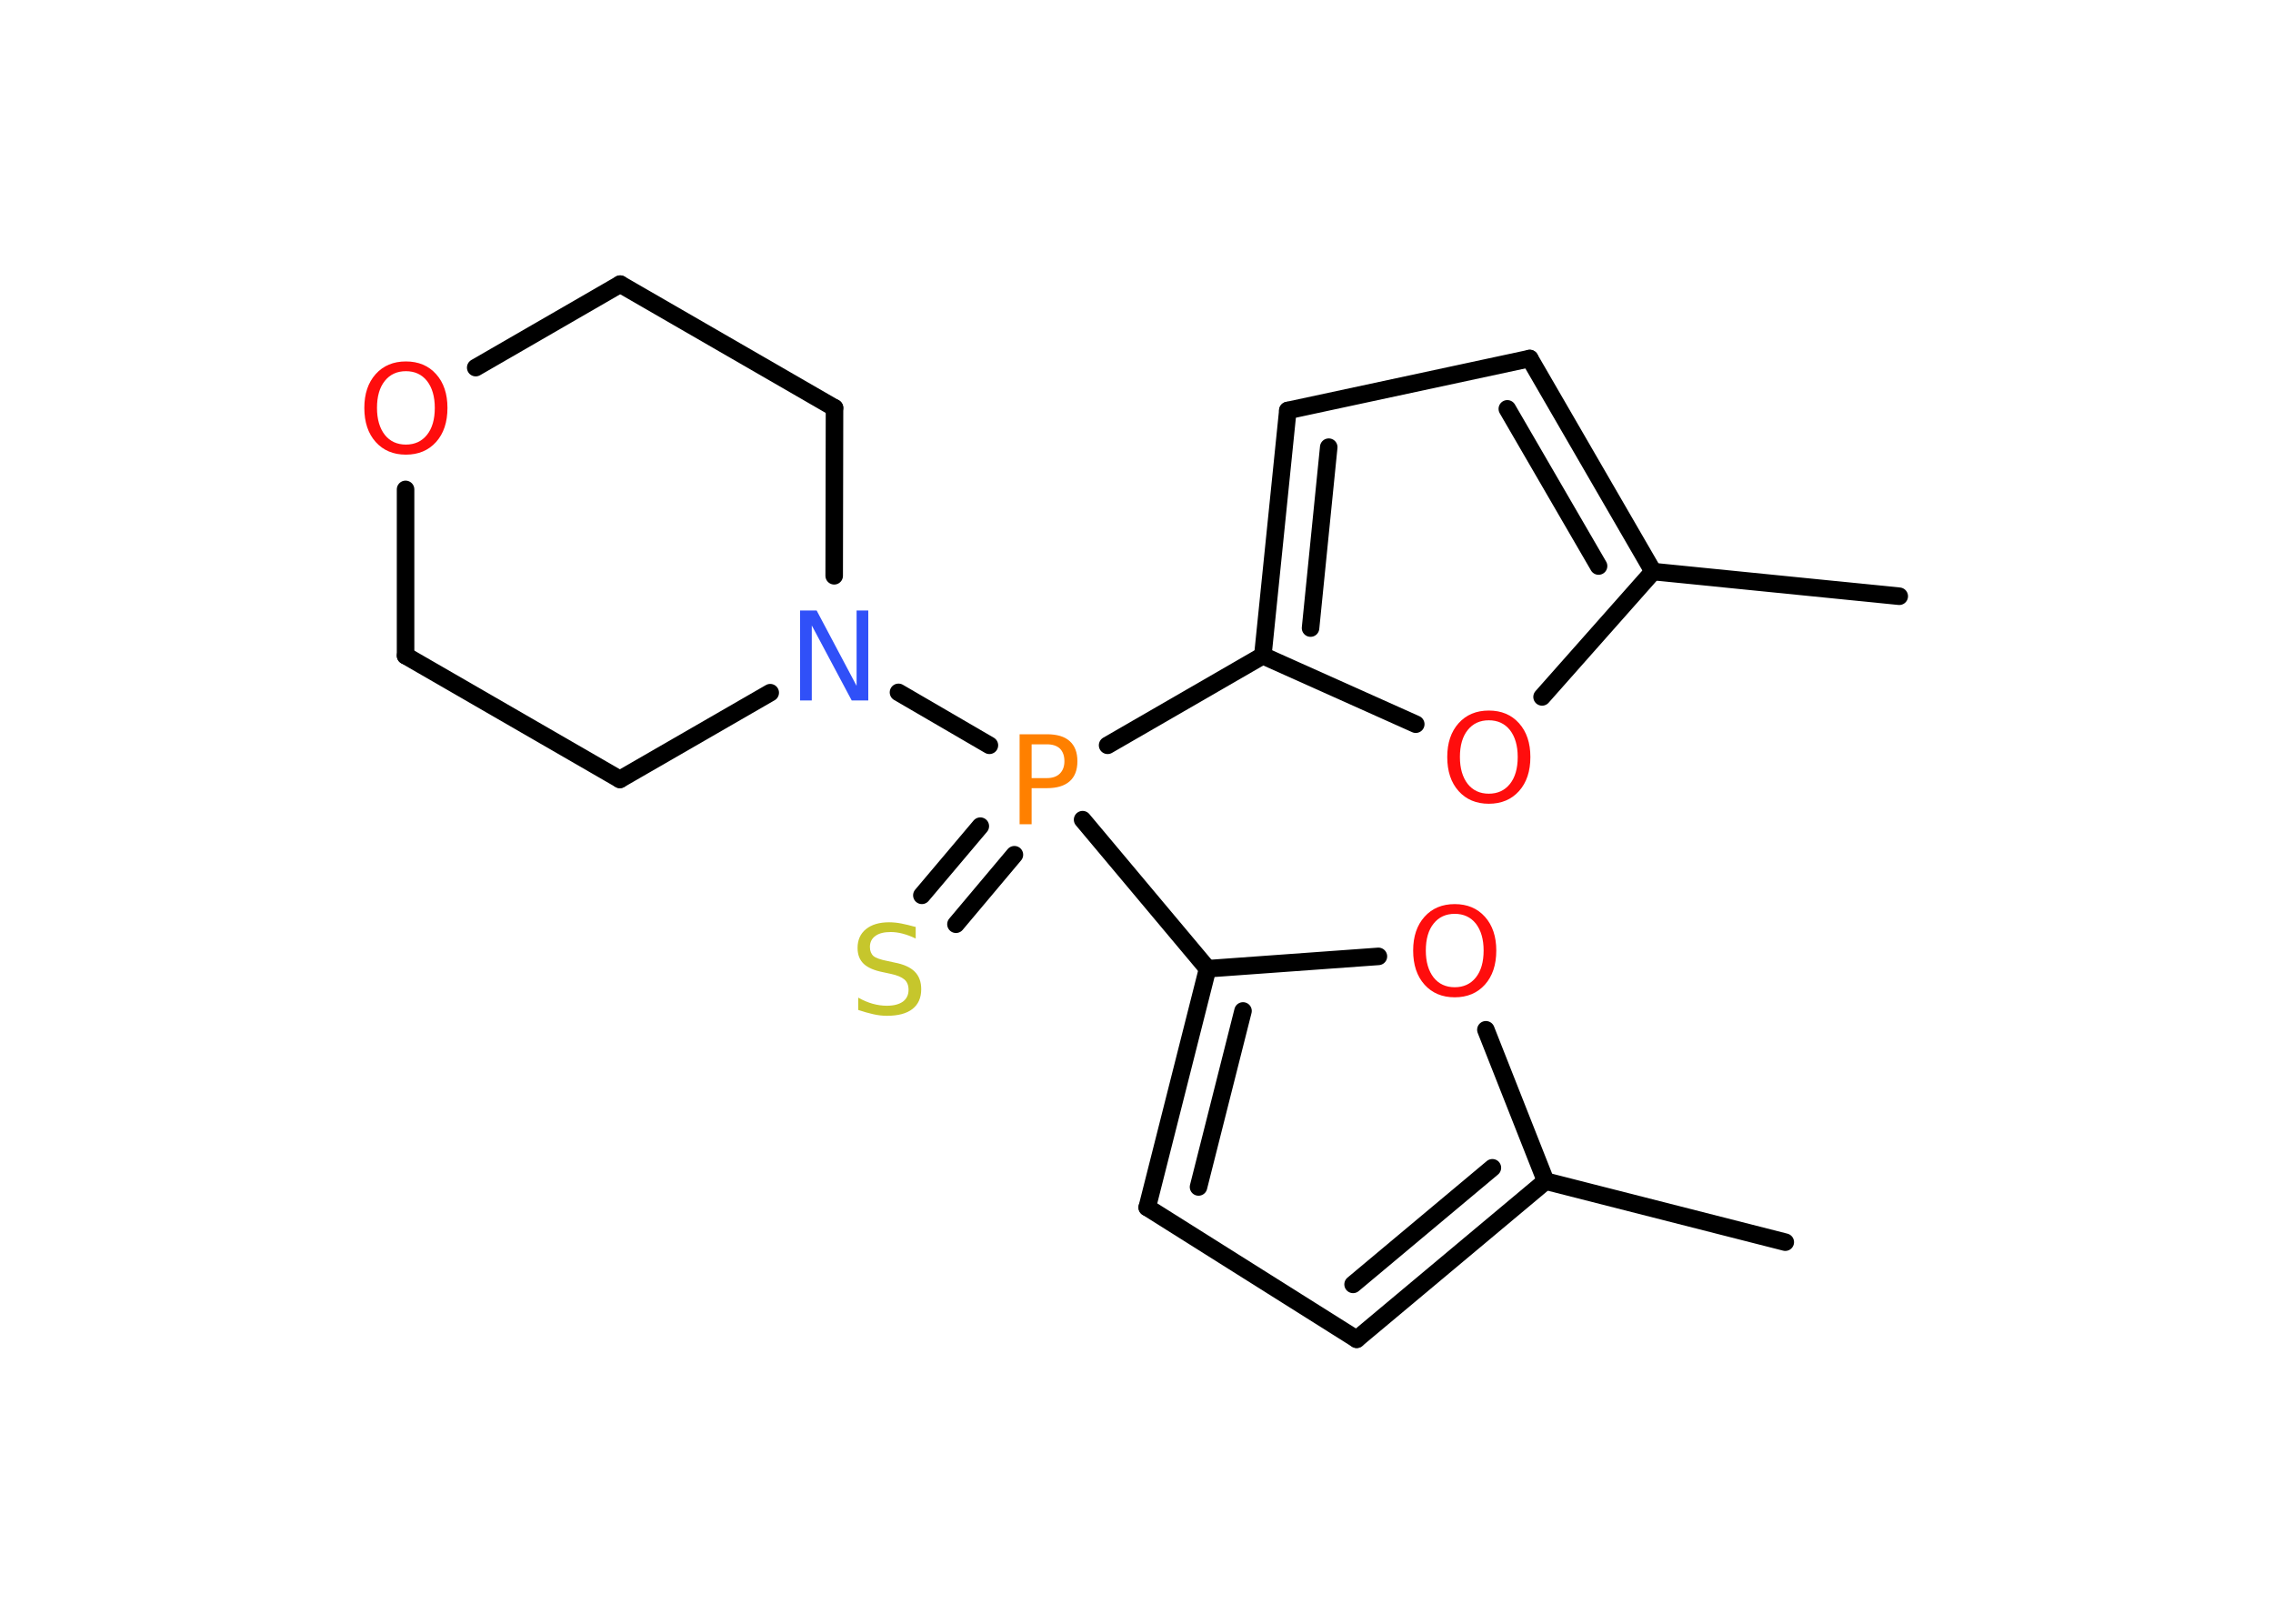 <?xml version='1.0' encoding='UTF-8'?>
<!DOCTYPE svg PUBLIC "-//W3C//DTD SVG 1.1//EN" "http://www.w3.org/Graphics/SVG/1.1/DTD/svg11.dtd">
<svg version='1.2' xmlns='http://www.w3.org/2000/svg' xmlns:xlink='http://www.w3.org/1999/xlink' width='70.0mm' height='50.0mm' viewBox='0 0 70.0 50.0'>
  <desc>Generated by the Chemistry Development Kit (http://github.com/cdk)</desc>
  <g stroke-linecap='round' stroke-linejoin='round' stroke='#000000' stroke-width='.54' fill='#FF0D0D'>
    <rect x='.0' y='.0' width='70.0' height='50.0' fill='#FFFFFF' stroke='none'/>
    <g id='mol1' class='mol'>
      <line id='mol1bnd1' class='bond' x1='58.49' y1='18.36' x2='50.91' y2='17.6'/>
      <g id='mol1bnd2' class='bond'>
        <line x1='50.91' y1='17.6' x2='47.11' y2='11.04'/>
        <line x1='49.23' y1='17.43' x2='46.42' y2='12.59'/>
      </g>
      <line id='mol1bnd3' class='bond' x1='47.11' y1='11.04' x2='39.66' y2='12.64'/>
      <g id='mol1bnd4' class='bond'>
        <line x1='39.66' y1='12.64' x2='38.89' y2='20.19'/>
        <line x1='40.92' y1='13.77' x2='40.36' y2='19.34'/>
      </g>
      <line id='mol1bnd5' class='bond' x1='38.89' y1='20.19' x2='34.11' y2='22.95'/>
      <g id='mol1bnd6' class='bond'>
        <line x1='31.24' y1='26.32' x2='29.44' y2='28.46'/>
        <line x1='30.19' y1='25.44' x2='28.39' y2='27.57'/>
      </g>
      <line id='mol1bnd7' class='bond' x1='33.34' y1='25.24' x2='37.19' y2='29.83'/>
      <g id='mol1bnd8' class='bond'>
        <line x1='37.19' y1='29.83' x2='35.33' y2='37.18'/>
        <line x1='38.28' y1='31.13' x2='36.91' y2='36.55'/>
      </g>
      <line id='mol1bnd9' class='bond' x1='35.33' y1='37.18' x2='41.78' y2='41.24'/>
      <g id='mol1bnd10' class='bond'>
        <line x1='41.78' y1='41.24' x2='47.6' y2='36.37'/>
        <line x1='41.67' y1='39.55' x2='45.96' y2='35.96'/>
      </g>
      <line id='mol1bnd11' class='bond' x1='47.6' y1='36.37' x2='54.98' y2='38.25'/>
      <line id='mol1bnd12' class='bond' x1='47.6' y1='36.37' x2='45.76' y2='31.71'/>
      <line id='mol1bnd13' class='bond' x1='37.19' y1='29.83' x2='42.45' y2='29.45'/>
      <line id='mol1bnd14' class='bond' x1='30.47' y1='22.95' x2='27.67' y2='21.32'/>
      <line id='mol1bnd15' class='bond' x1='25.69' y1='17.73' x2='25.7' y2='12.56'/>
      <line id='mol1bnd16' class='bond' x1='25.7' y1='12.56' x2='19.1' y2='8.75'/>
      <line id='mol1bnd17' class='bond' x1='19.1' y1='8.75' x2='14.65' y2='11.32'/>
      <line id='mol1bnd18' class='bond' x1='12.49' y1='15.07' x2='12.49' y2='20.19'/>
      <line id='mol1bnd19' class='bond' x1='12.49' y1='20.19' x2='19.09' y2='24.0'/>
      <line id='mol1bnd20' class='bond' x1='23.72' y1='21.33' x2='19.09' y2='24.0'/>
      <line id='mol1bnd21' class='bond' x1='38.89' y1='20.19' x2='43.6' y2='22.3'/>
      <line id='mol1bnd22' class='bond' x1='50.91' y1='17.6' x2='47.49' y2='21.46'/>
      <path id='mol1atm6' class='atom' d='M31.77 22.92v1.04h.47q.26 .0 .4 -.14q.14 -.14 .14 -.38q.0 -.25 -.14 -.39q-.14 -.13 -.4 -.13h-.47zM31.4 22.61h.84q.47 .0 .7 .21q.24 .21 .24 .62q.0 .41 -.24 .62q-.24 .21 -.7 .21h-.47v1.11h-.37v-2.77z' stroke='none' fill='#FF8000'/>
      <path id='mol1atm7' class='atom' d='M28.2 28.54v.36q-.21 -.1 -.4 -.15q-.19 -.05 -.37 -.05q-.31 .0 -.47 .12q-.17 .12 -.17 .34q.0 .18 .11 .28q.11 .09 .42 .15l.23 .05q.42 .08 .62 .28q.2 .2 .2 .54q.0 .4 -.27 .61q-.27 .21 -.79 .21q-.2 .0 -.42 -.05q-.22 -.05 -.46 -.13v-.38q.23 .13 .45 .19q.22 .06 .43 .06q.32 .0 .5 -.13q.17 -.13 .17 -.36q.0 -.21 -.13 -.32q-.13 -.11 -.41 -.17l-.23 -.05q-.42 -.08 -.61 -.26q-.19 -.18 -.19 -.49q.0 -.37 .26 -.58q.26 -.21 .71 -.21q.19 .0 .39 .04q.2 .04 .41 .1z' stroke='none' fill='#C6C62C'/>
      <path id='mol1atm13' class='atom' d='M44.8 28.14q-.41 .0 -.65 .3q-.24 .3 -.24 .83q.0 .52 .24 .83q.24 .3 .65 .3q.41 .0 .65 -.3q.24 -.3 .24 -.83q.0 -.52 -.24 -.83q-.24 -.3 -.65 -.3zM44.8 27.84q.58 .0 .93 .39q.35 .39 .35 1.04q.0 .66 -.35 1.05q-.35 .39 -.93 .39q-.58 .0 -.93 -.39q-.35 -.39 -.35 -1.05q.0 -.65 .35 -1.04q.35 -.39 .93 -.39z' stroke='none'/>
      <path id='mol1atm14' class='atom' d='M24.65 18.8h.5l1.23 2.32v-2.32h.36v2.77h-.51l-1.23 -2.31v2.31h-.36v-2.77z' stroke='none' fill='#3050F8'/>
      <path id='mol1atm17' class='atom' d='M12.5 11.43q-.41 .0 -.65 .3q-.24 .3 -.24 .83q.0 .52 .24 .83q.24 .3 .65 .3q.41 .0 .65 -.3q.24 -.3 .24 -.83q.0 -.52 -.24 -.83q-.24 -.3 -.65 -.3zM12.5 11.13q.58 .0 .93 .39q.35 .39 .35 1.04q.0 .66 -.35 1.05q-.35 .39 -.93 .39q-.58 .0 -.93 -.39q-.35 -.39 -.35 -1.05q.0 -.65 .35 -1.04q.35 -.39 .93 -.39z' stroke='none'/>
      <path id='mol1atm20' class='atom' d='M45.85 22.18q-.41 .0 -.65 .3q-.24 .3 -.24 .83q.0 .52 .24 .83q.24 .3 .65 .3q.41 .0 .65 -.3q.24 -.3 .24 -.83q.0 -.52 -.24 -.83q-.24 -.3 -.65 -.3zM45.85 21.88q.58 .0 .93 .39q.35 .39 .35 1.04q.0 .66 -.35 1.05q-.35 .39 -.93 .39q-.58 .0 -.93 -.39q-.35 -.39 -.35 -1.05q.0 -.65 .35 -1.04q.35 -.39 .93 -.39z' stroke='none'/>
    </g>
  </g>
</svg>

